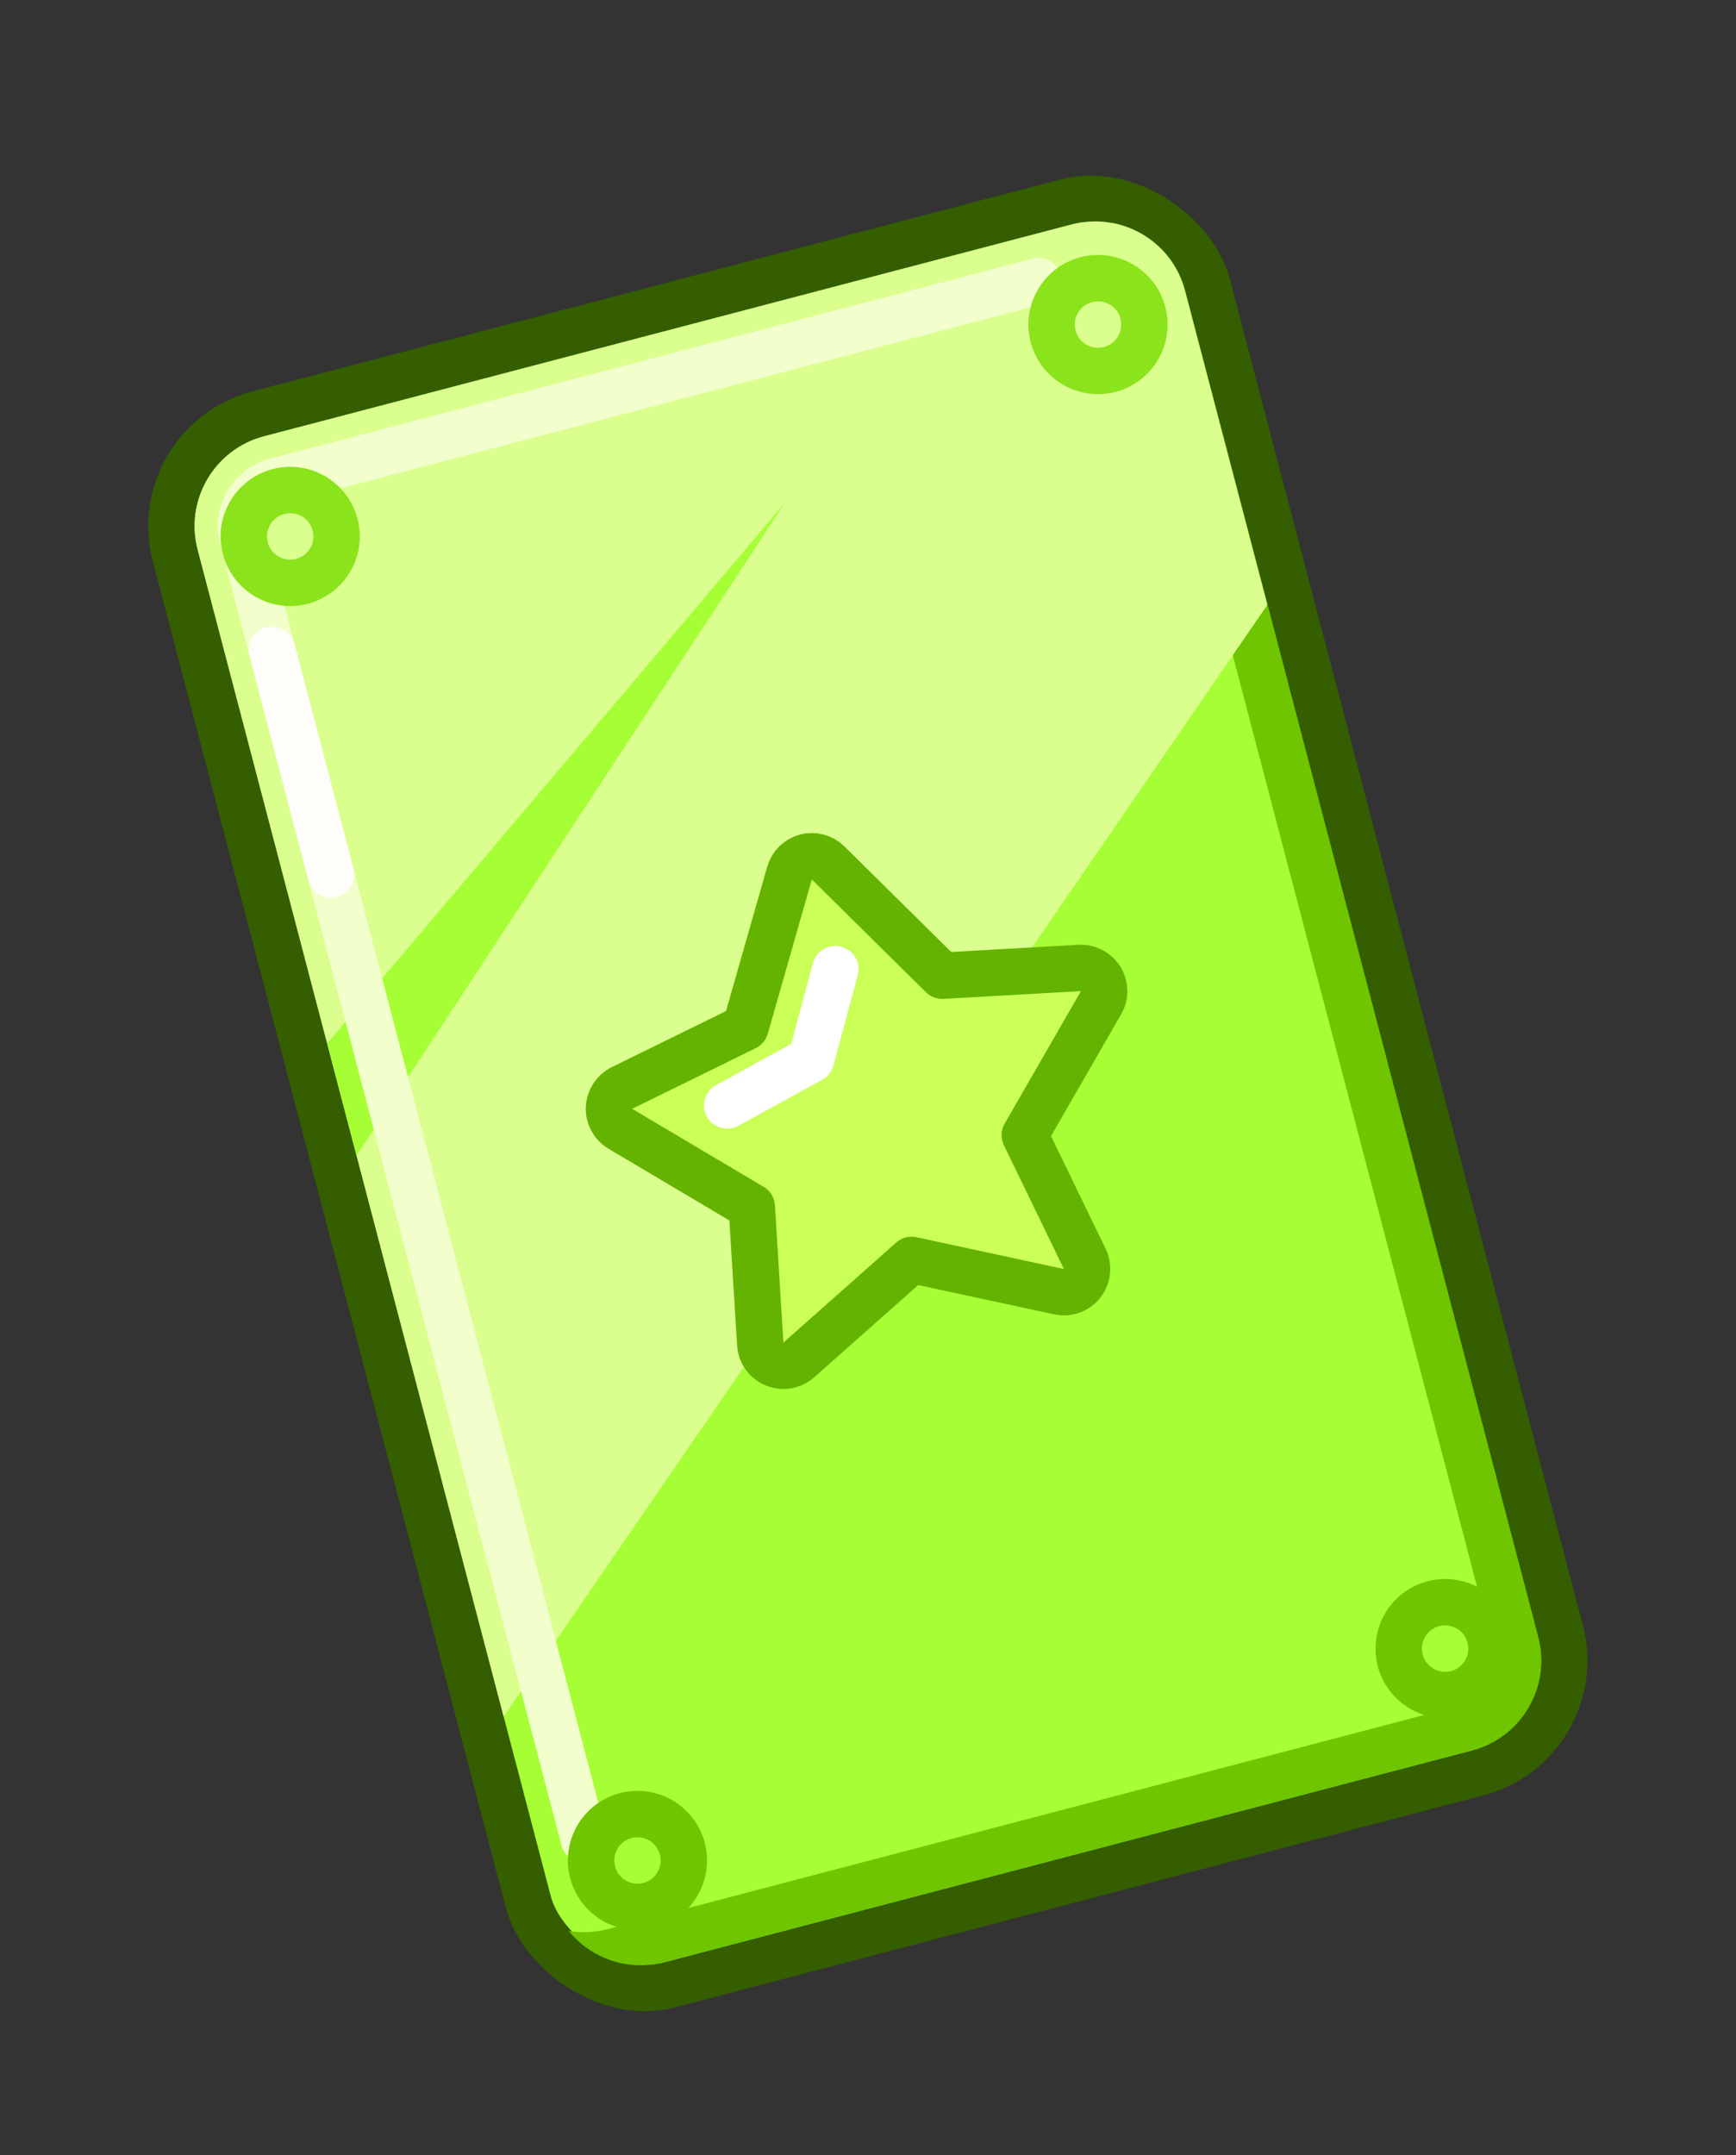 <svg width="58" height="72" viewBox="0 0 58 72" fill="none" xmlns="http://www.w3.org/2000/svg">
<rect x="0" y="0" width="58" height="72" fill="#333333" stroke="none"/>
<g clip-path="url(#clip0_5647_74276)">
<rect x="4.872" y="14.81" width="35.65" height="54.25" rx="3.875" transform="rotate(-14.695 4.872 14.81)" fill="#A6FF35" stroke="#345E00" stroke-width="1.55" stroke-linecap="round" stroke-linejoin="round"/>
<path fill-rule="evenodd" clip-rule="evenodd" d="M19 64.505C19.743 65.421 20.979 65.869 22.194 65.55L49.182 58.473C50.838 58.038 51.828 56.344 51.394 54.688L39.598 9.709C39.279 8.492 38.279 7.634 37.114 7.438C37.383 7.77 37.588 8.163 37.704 8.604L49.893 55.082C50.11 55.91 49.615 56.758 48.787 56.975L20.3 64.446C19.861 64.561 19.42 64.576 19 64.505Z" fill="#6EC500"/>
<path d="M35.804 7.499L8.817 14.577C7.161 15.011 6.17 16.706 6.605 18.362L16.828 57.344L42.342 20.207L39.589 9.712C39.155 8.055 37.46 7.065 35.804 7.499Z" fill="#DBFF8F"/>
<circle cx="48.282" cy="55.073" r="1.55" transform="rotate(-14.695 48.282 55.073)" fill="#A6FF35" stroke="#6EC500" stroke-width="1.55" stroke-linejoin="round"/>
<path d="M11.915 38.601L26.226 16.792L10.932 34.853L11.915 38.601Z" fill="#A6FF35"/>
<path d="M34.7 9.391L9.212 16.076C8.384 16.293 7.889 17.14 8.106 17.968L19.509 61.448" stroke="#F2FFCD" stroke-width="1.55" stroke-linecap="round" stroke-linejoin="round"/>
<path d="M9.09 21.715L11.056 29.211" stroke="#FFFDFA" stroke-width="1.55" stroke-linecap="round" stroke-linejoin="round"/>
<path d="M20.779 36.345C20.524 36.471 20.358 36.726 20.347 37.01C20.335 37.295 20.481 37.562 20.726 37.708L25.117 40.313L25.4 44.898C25.418 45.193 25.604 45.453 25.878 45.566C26.151 45.679 26.466 45.626 26.688 45.43L30.457 42.088L35.381 43.15C35.67 43.212 35.97 43.104 36.154 42.871C36.337 42.638 36.371 42.321 36.242 42.054L34.238 37.921L36.786 33.496C36.928 33.249 36.923 32.945 36.774 32.702C36.624 32.46 36.354 32.319 36.07 32.335L31.48 32.595L27.668 28.827C27.474 28.634 27.192 28.559 26.927 28.628C26.662 28.698 26.453 28.902 26.378 29.165L25.595 31.907L24.907 34.319L20.779 36.345Z" fill="#CAFF58" stroke="#64B300" stroke-width="1.55" stroke-linecap="round" stroke-linejoin="round"/>
<path d="M24.295 36.928L27.097 35.392L27.908 32.375" stroke="white" stroke-width="1.55" stroke-linecap="round" stroke-linejoin="round"/>
<circle cx="9.696" cy="17.92" r="1.55" transform="rotate(-14.695 9.696 17.92)" fill="#DBFF8F" stroke="#8BE31B" stroke-width="1.55" stroke-linejoin="round"/>
<circle cx="21.298" cy="62.151" r="1.55" transform="rotate(-14.695 21.298 62.151)" fill="#A6FF35" stroke="#6EC500" stroke-width="1.55" stroke-linejoin="round"/>
<circle cx="36.684" cy="10.842" r="1.55" transform="rotate(-14.695 36.684 10.842)" fill="#DBFF8F" stroke="#8BE31B" stroke-width="1.55" stroke-linejoin="round"/>
</g>
<defs>
<clipPath id="clip0_5647_74276">
<rect width="43.4" height="62" fill="white" transform="translate(0 11.652) rotate(-14.695)"/>
</clipPath>
</defs>
</svg>
